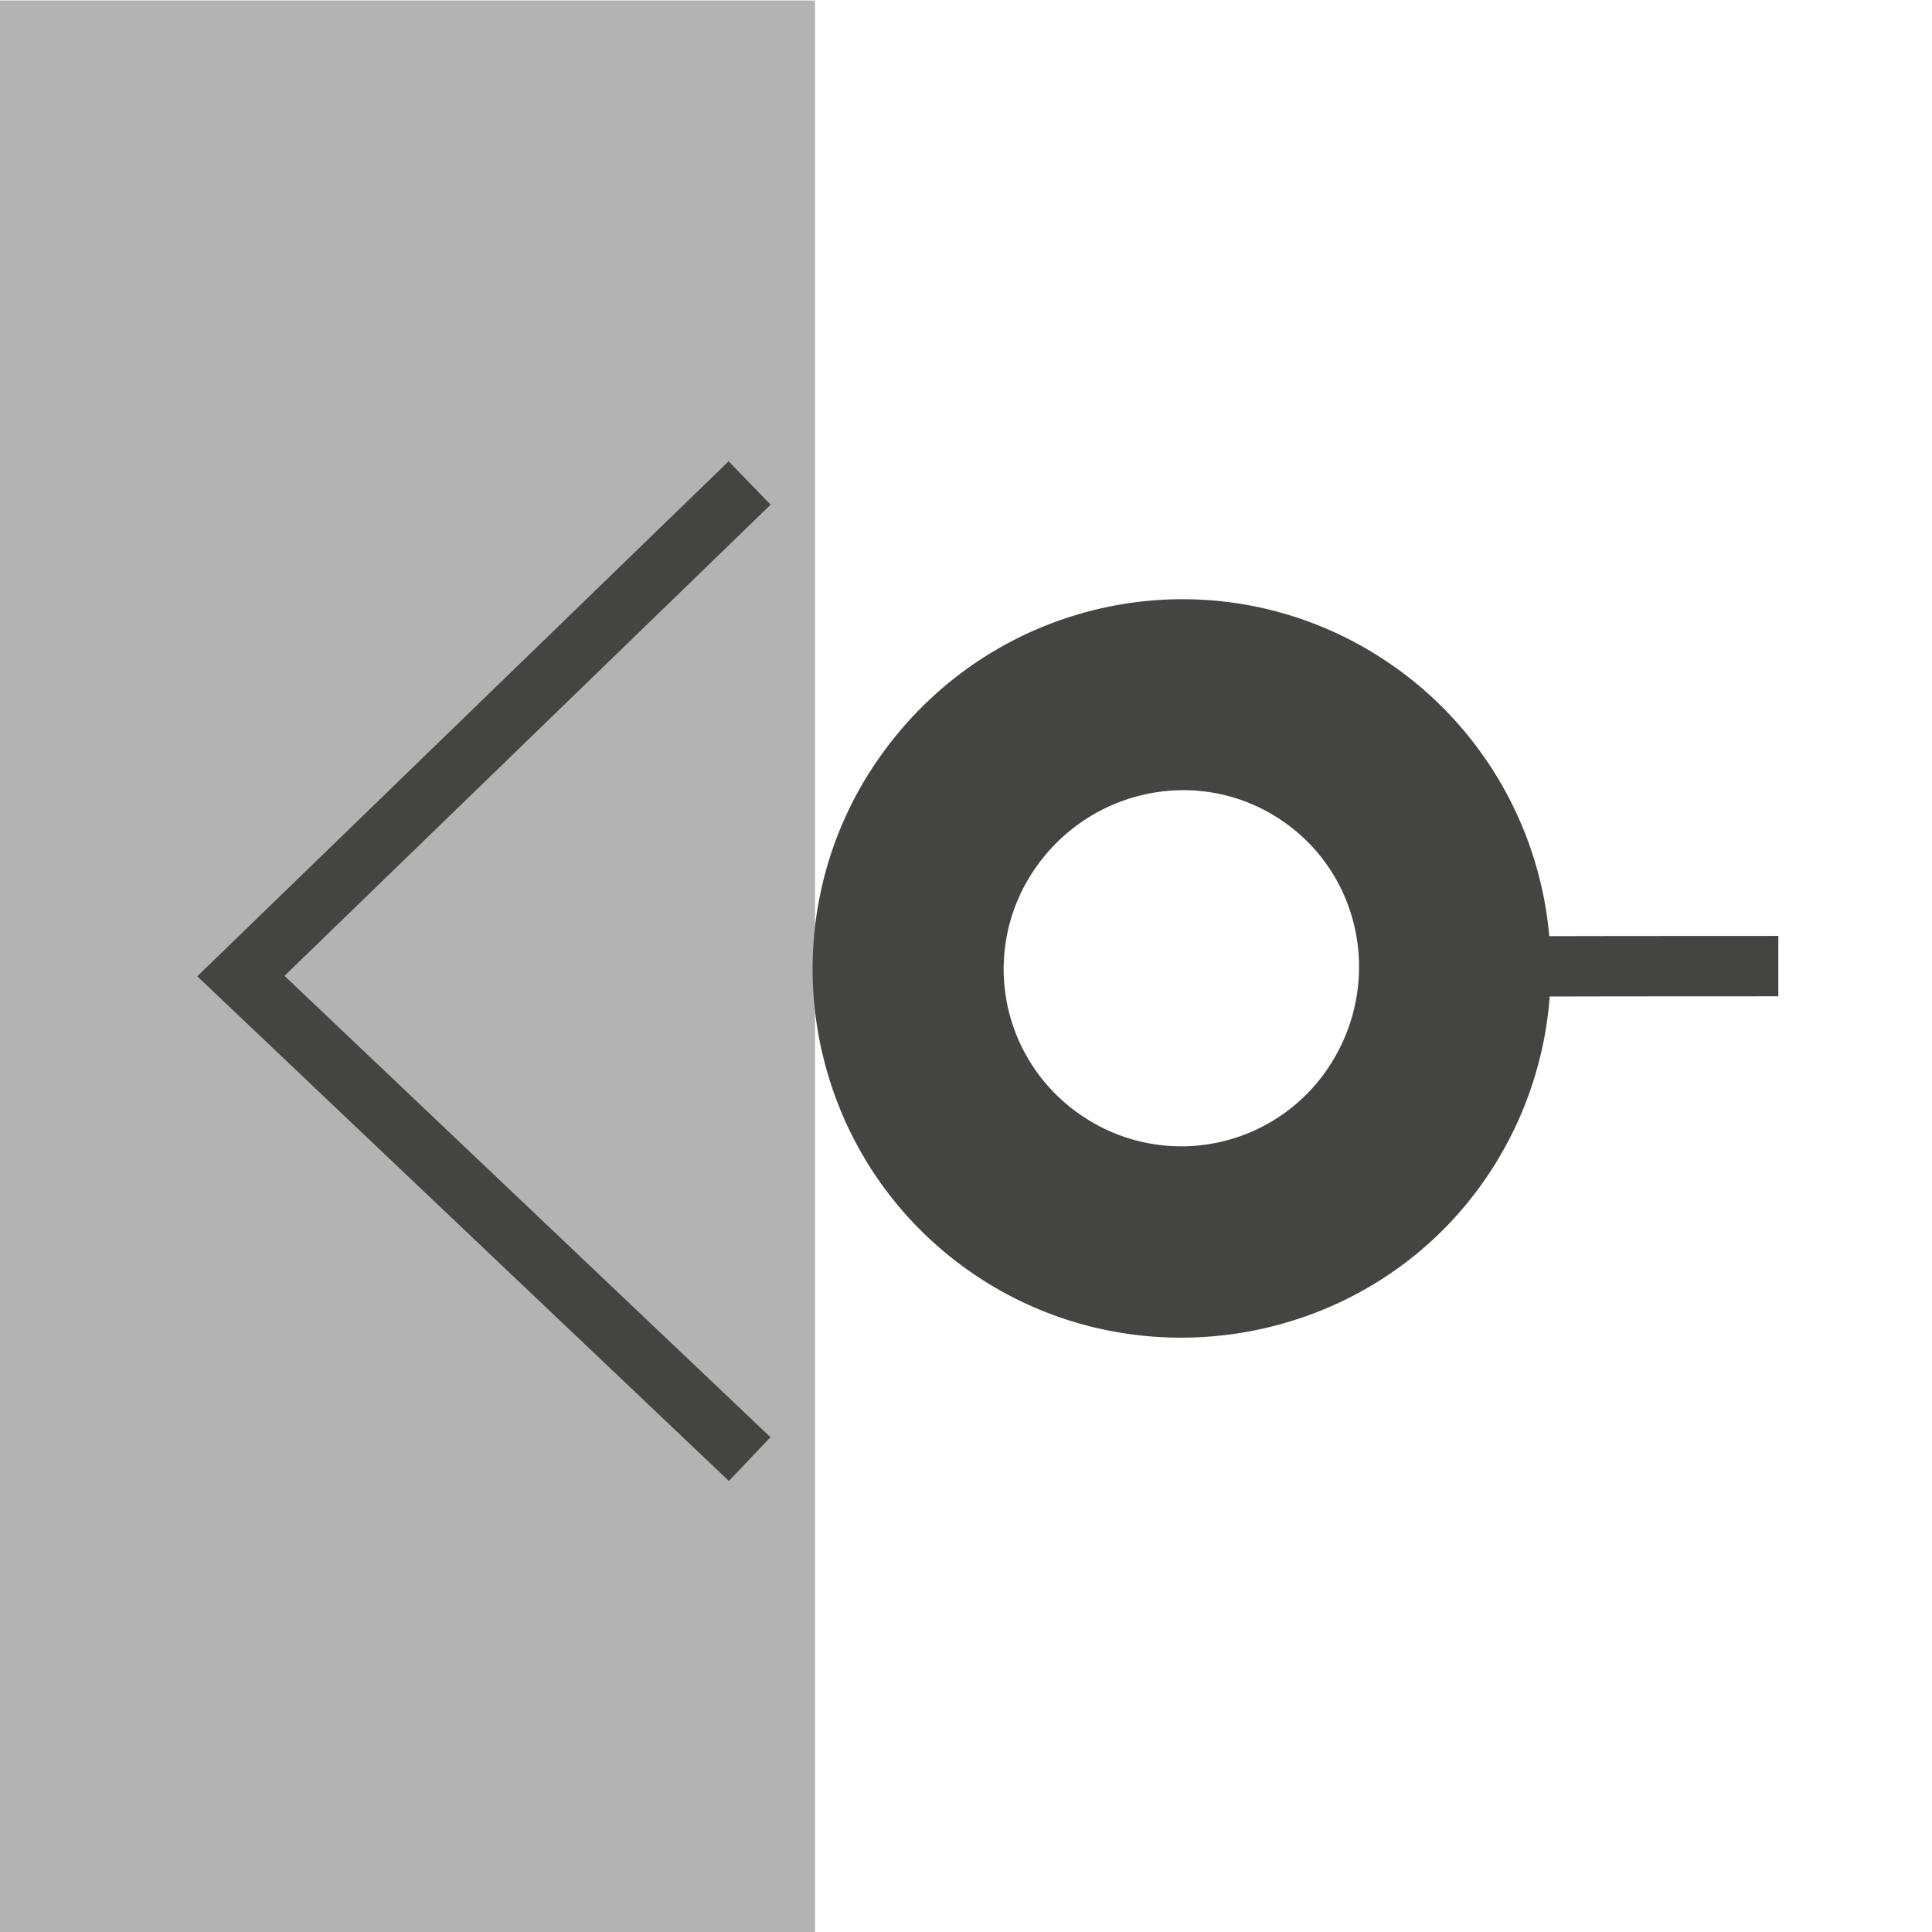 <svg viewBox="0 0 40 40" xmlns="http://www.w3.org/2000/svg">
  <defs>
    <clipPath id="PinFunctionDotClk_svg__a">
      <path d="M0 32h32V0H0v32z" />
    </clipPath>
  </defs>
  <g clipPath="url(#PinFunctionDotClk_svg__a)" transform="matrix(1.25 0 0 -1.25 0 40)">
    <path d="M29.455 15.998c-3.08 0-2.527-.002-4.074-.004" fill="none" stroke="#444443" strokeLinecap="round" strokeWidth="5" />
    <path d="M13.5 0H0v31.992h13.5V0z" fill="#b4b3b3" />
    <path d="m12.416 24-8.426-8.167 8.427-8" fill="none" stroke="#444443" strokeLinecap="round" strokeWidth="2" />
    <path d="M17.872 13.553a2.928 2.928 0 014.086.7c.946 1.343.65 3.185-.685 4.128-1.334.939-3.168.597-4.114-.745a2.925 2.925 0 01.713-4.083m5.22 7.407a6.132 6.132 0 001.471-8.544c-1.932-2.738-5.77-3.396-8.52-1.46-2.758 1.945-3.403 5.763-1.473 8.503 1.963 2.785 5.764 3.446 8.522 1.5" fill="#444443" />
  </g>
</svg>
